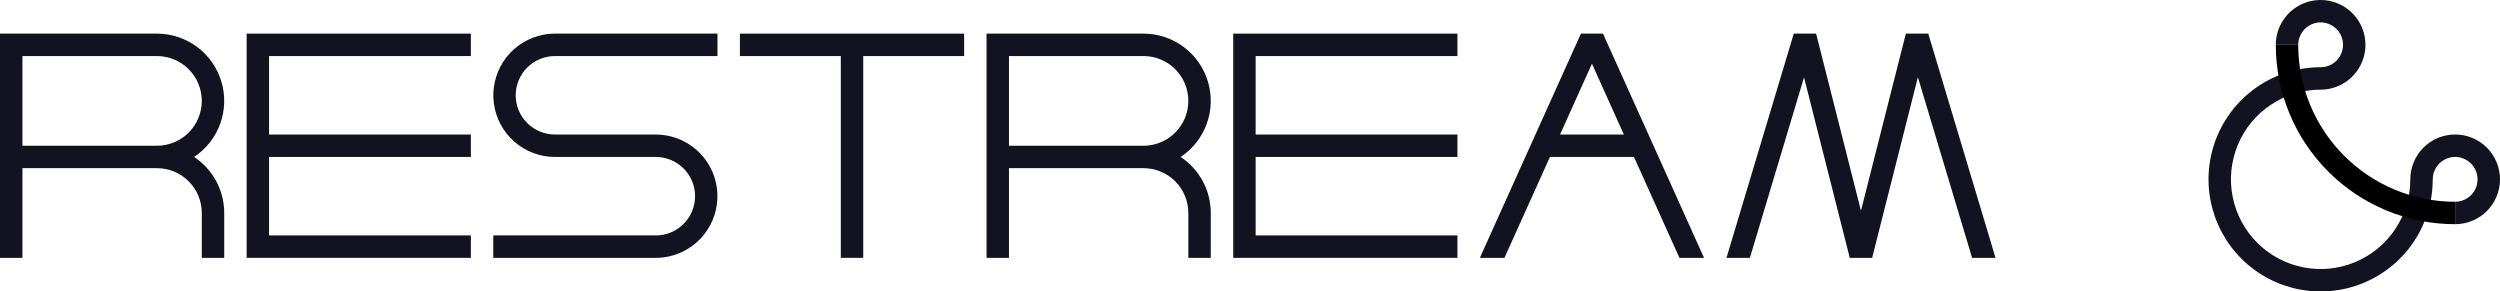 <svg width="1115" height="130" viewBox="0 0 1115 130" fill="none" xmlns="http://www.w3.org/2000/svg">
<path d="M1115 79.986C1115 82.613 1114.48 85.214 1113.48 87.641C1112.47 90.067 1111 92.273 1109.14 94.13C1107.29 95.987 1105.08 97.46 1102.65 98.465C1100.23 99.47 1097.63 99.987 1095 99.986V89.986C1096.98 89.986 1098.91 89.4 1100.56 88.301C1102.2 87.202 1103.48 85.64 1104.24 83.813C1105 81.986 1105.19 79.975 1104.81 78.035C1104.42 76.095 1103.47 74.314 1102.07 72.915C1100.67 71.516 1098.89 70.564 1096.95 70.178C1095.01 69.792 1093 69.99 1091.17 70.747C1089.35 71.504 1087.78 72.786 1086.69 74.43C1085.59 76.075 1085 78.008 1085 79.986C1085 89.875 1082.07 99.542 1076.57 107.765C1071.08 115.987 1063.27 122.396 1054.13 126.18C1045 129.964 1034.94 130.955 1025.25 129.025C1015.55 127.096 1006.64 122.334 999.645 115.341C992.652 108.349 987.89 99.44 985.961 89.74C984.031 80.041 985.022 69.988 988.806 60.852C992.59 51.715 998.999 43.907 1007.22 38.413C1015.44 32.919 1025.11 29.986 1035 29.986C1036.98 29.986 1038.91 29.399 1040.56 28.301C1042.2 27.202 1043.48 25.64 1044.24 23.813C1045 21.986 1045.19 19.975 1044.81 18.035C1044.42 16.095 1043.47 14.313 1042.07 12.915C1040.67 11.516 1038.89 10.564 1036.95 10.178C1035.01 9.792 1033 9.99 1031.17 10.747C1029.35 11.504 1027.78 12.786 1026.69 14.43C1025.59 16.075 1025 18.008 1025 19.986H1015C1015 16.032 1016.17 12.168 1018.37 8.881C1020.57 5.594 1023.69 3.033 1027.35 1.521C1031 0.008 1035.02 -0.387 1038.9 0.385C1042.77 1.156 1046.33 3.06 1049.13 5.856C1051.93 8.651 1053.83 12.213 1054.6 16.091C1055.37 19.968 1054.98 23.988 1053.47 27.641C1051.95 31.294 1049.39 34.416 1046.1 36.614C1042.82 38.811 1038.95 39.985 1035 39.986C1027.09 39.986 1019.36 42.332 1012.78 46.727C1006.2 51.123 1001.07 57.37 998.045 64.679C995.017 71.988 994.225 80.03 995.769 87.79C997.312 95.549 1001.12 102.676 1006.72 108.27C1012.31 113.864 1019.44 117.674 1027.2 119.217C1034.96 120.761 1043 119.969 1050.31 116.941C1057.62 113.914 1063.86 108.787 1068.26 102.209C1072.65 95.631 1075 87.897 1075 79.986C1075 74.682 1077.11 69.595 1080.86 65.844C1084.61 62.093 1089.7 59.986 1095 59.986C1100.3 59.986 1105.39 62.093 1109.14 65.844C1112.89 69.595 1115 74.682 1115 79.986V79.986Z" fill="#121221"/>
<path d="M1095 89.986V99.986C1073.78 99.986 1053.43 91.558 1038.43 76.555C1023.43 61.552 1015 41.204 1015 19.986H1025C1025 38.551 1032.37 56.356 1045.5 69.484C1058.63 82.611 1076.43 89.986 1095 89.986V89.986Z" fill="black"/>
<path d="M120 25V60H210V70H120V105H210V115H110V15H210V25H120Z" fill="#121221"/>
<path d="M560.02 25V60H650.02V70H560.02V105H650.02V115H550.02V15H650.02V25H560.02Z" fill="#121221"/>
<path d="M739.72 70L735.21 60L715.5 16.27L715.51 16.26L715.02 15.18H715.01L714.93 15H705.09L705.01 15.18V15.2L704.54 16.25H704.53L684.81 60L680.3 70L660.02 115H670.99L691.27 70H728.75L749.03 115H760L739.72 70ZM720.01 67.04L719.99 67H720.01V67.04ZM695.78 60L710.01 28.42L724.25 60H695.78Z" fill="#121221"/>
<path d="M800 15.07V15.04L800.01 15H809.98L829.99 93.98C836.663 67.653 843.336 41.327 850.01 15H860L860.01 15.01C870.01 48.343 880.006 81.673 890 115H879.56L855.38 34.43L835.14 114.33L835 114.89L834.97 115H825L824.83 114.34L804.6 34.51L780.45 115H770.01C780.007 81.69 790.004 48.38 800 15.07Z" fill="#121221"/>
<path d="M86.57 70C91.944 66.441 96.028 61.245 98.217 55.182C100.407 49.12 100.585 42.513 98.726 36.342C96.866 30.17 93.068 24.762 87.894 20.918C82.72 17.073 76.446 14.998 70 15H0V115H10V75H70C72.627 74.999 75.228 75.516 77.655 76.521C80.082 77.526 82.287 78.999 84.144 80.856C86.001 82.713 87.474 84.918 88.479 87.345C89.484 89.772 90.001 92.373 90 95V115H100V95C100.005 90.047 98.781 85.17 96.437 80.807C94.093 76.443 90.703 72.73 86.57 70V70ZM60 67.04L59.98 67H60V67.04ZM70 65H10V25H70C75.304 25 80.391 27.107 84.142 30.858C87.893 34.609 90 39.696 90 45C90 50.304 87.893 55.391 84.142 59.142C80.391 62.893 75.304 65 70 65Z" fill="#121221"/>
<path d="M526.57 70C531.944 66.441 536.028 61.245 538.217 55.182C540.407 49.12 540.585 42.513 538.726 36.342C536.866 30.17 533.068 24.762 527.894 20.918C522.72 17.073 516.446 14.998 510 15H440V115H450V75H510C512.627 74.999 515.228 75.516 517.655 76.521C520.081 77.526 522.287 78.999 524.144 80.856C526.001 82.713 527.474 84.918 528.479 87.345C529.484 89.772 530.001 92.373 530 95V115H540V95C540.005 90.047 538.781 85.17 536.437 80.807C534.093 76.443 530.703 72.73 526.57 70V70ZM500 67.04L499.98 67H500V67.04ZM510 65H450V25H510C515.304 25 520.391 27.107 524.142 30.858C527.893 34.609 530 39.696 530 45C530 50.304 527.893 55.391 524.142 59.142C520.391 62.893 515.304 65 510 65V65Z" fill="#121221"/>
<path d="M230 42.5C230.002 47.141 231.846 51.591 235.127 54.873C238.409 58.154 242.859 59.998 247.5 60H292.5C299.133 60.006 305.54 62.41 310.541 66.768C315.541 71.125 318.798 77.144 319.712 83.713C320.625 90.283 319.133 96.962 315.511 102.518C311.888 108.075 306.38 112.135 300 113.95C297.562 114.652 295.037 115.005 292.5 115H220V105H292.5C297.141 105 301.592 103.156 304.874 99.874C308.156 96.593 310 92.141 310 87.5C310 82.859 308.156 78.408 304.874 75.126C301.592 71.844 297.141 70 292.5 70H247.5C240.867 69.994 234.46 67.59 229.459 63.232C224.459 58.875 221.202 52.856 220.288 46.287C219.375 39.717 220.867 33.038 224.489 27.482C228.112 21.925 233.62 17.865 240 16.05C242.438 15.348 244.963 14.995 247.5 15H320V25H247.5C242.859 25.002 238.409 26.846 235.127 30.127C231.846 33.409 230.002 37.859 230 42.5V42.5Z" fill="#121221"/>
<path d="M430 15V25H385V115H375V25H330V15H430Z" fill="#121221"/>
</svg>
